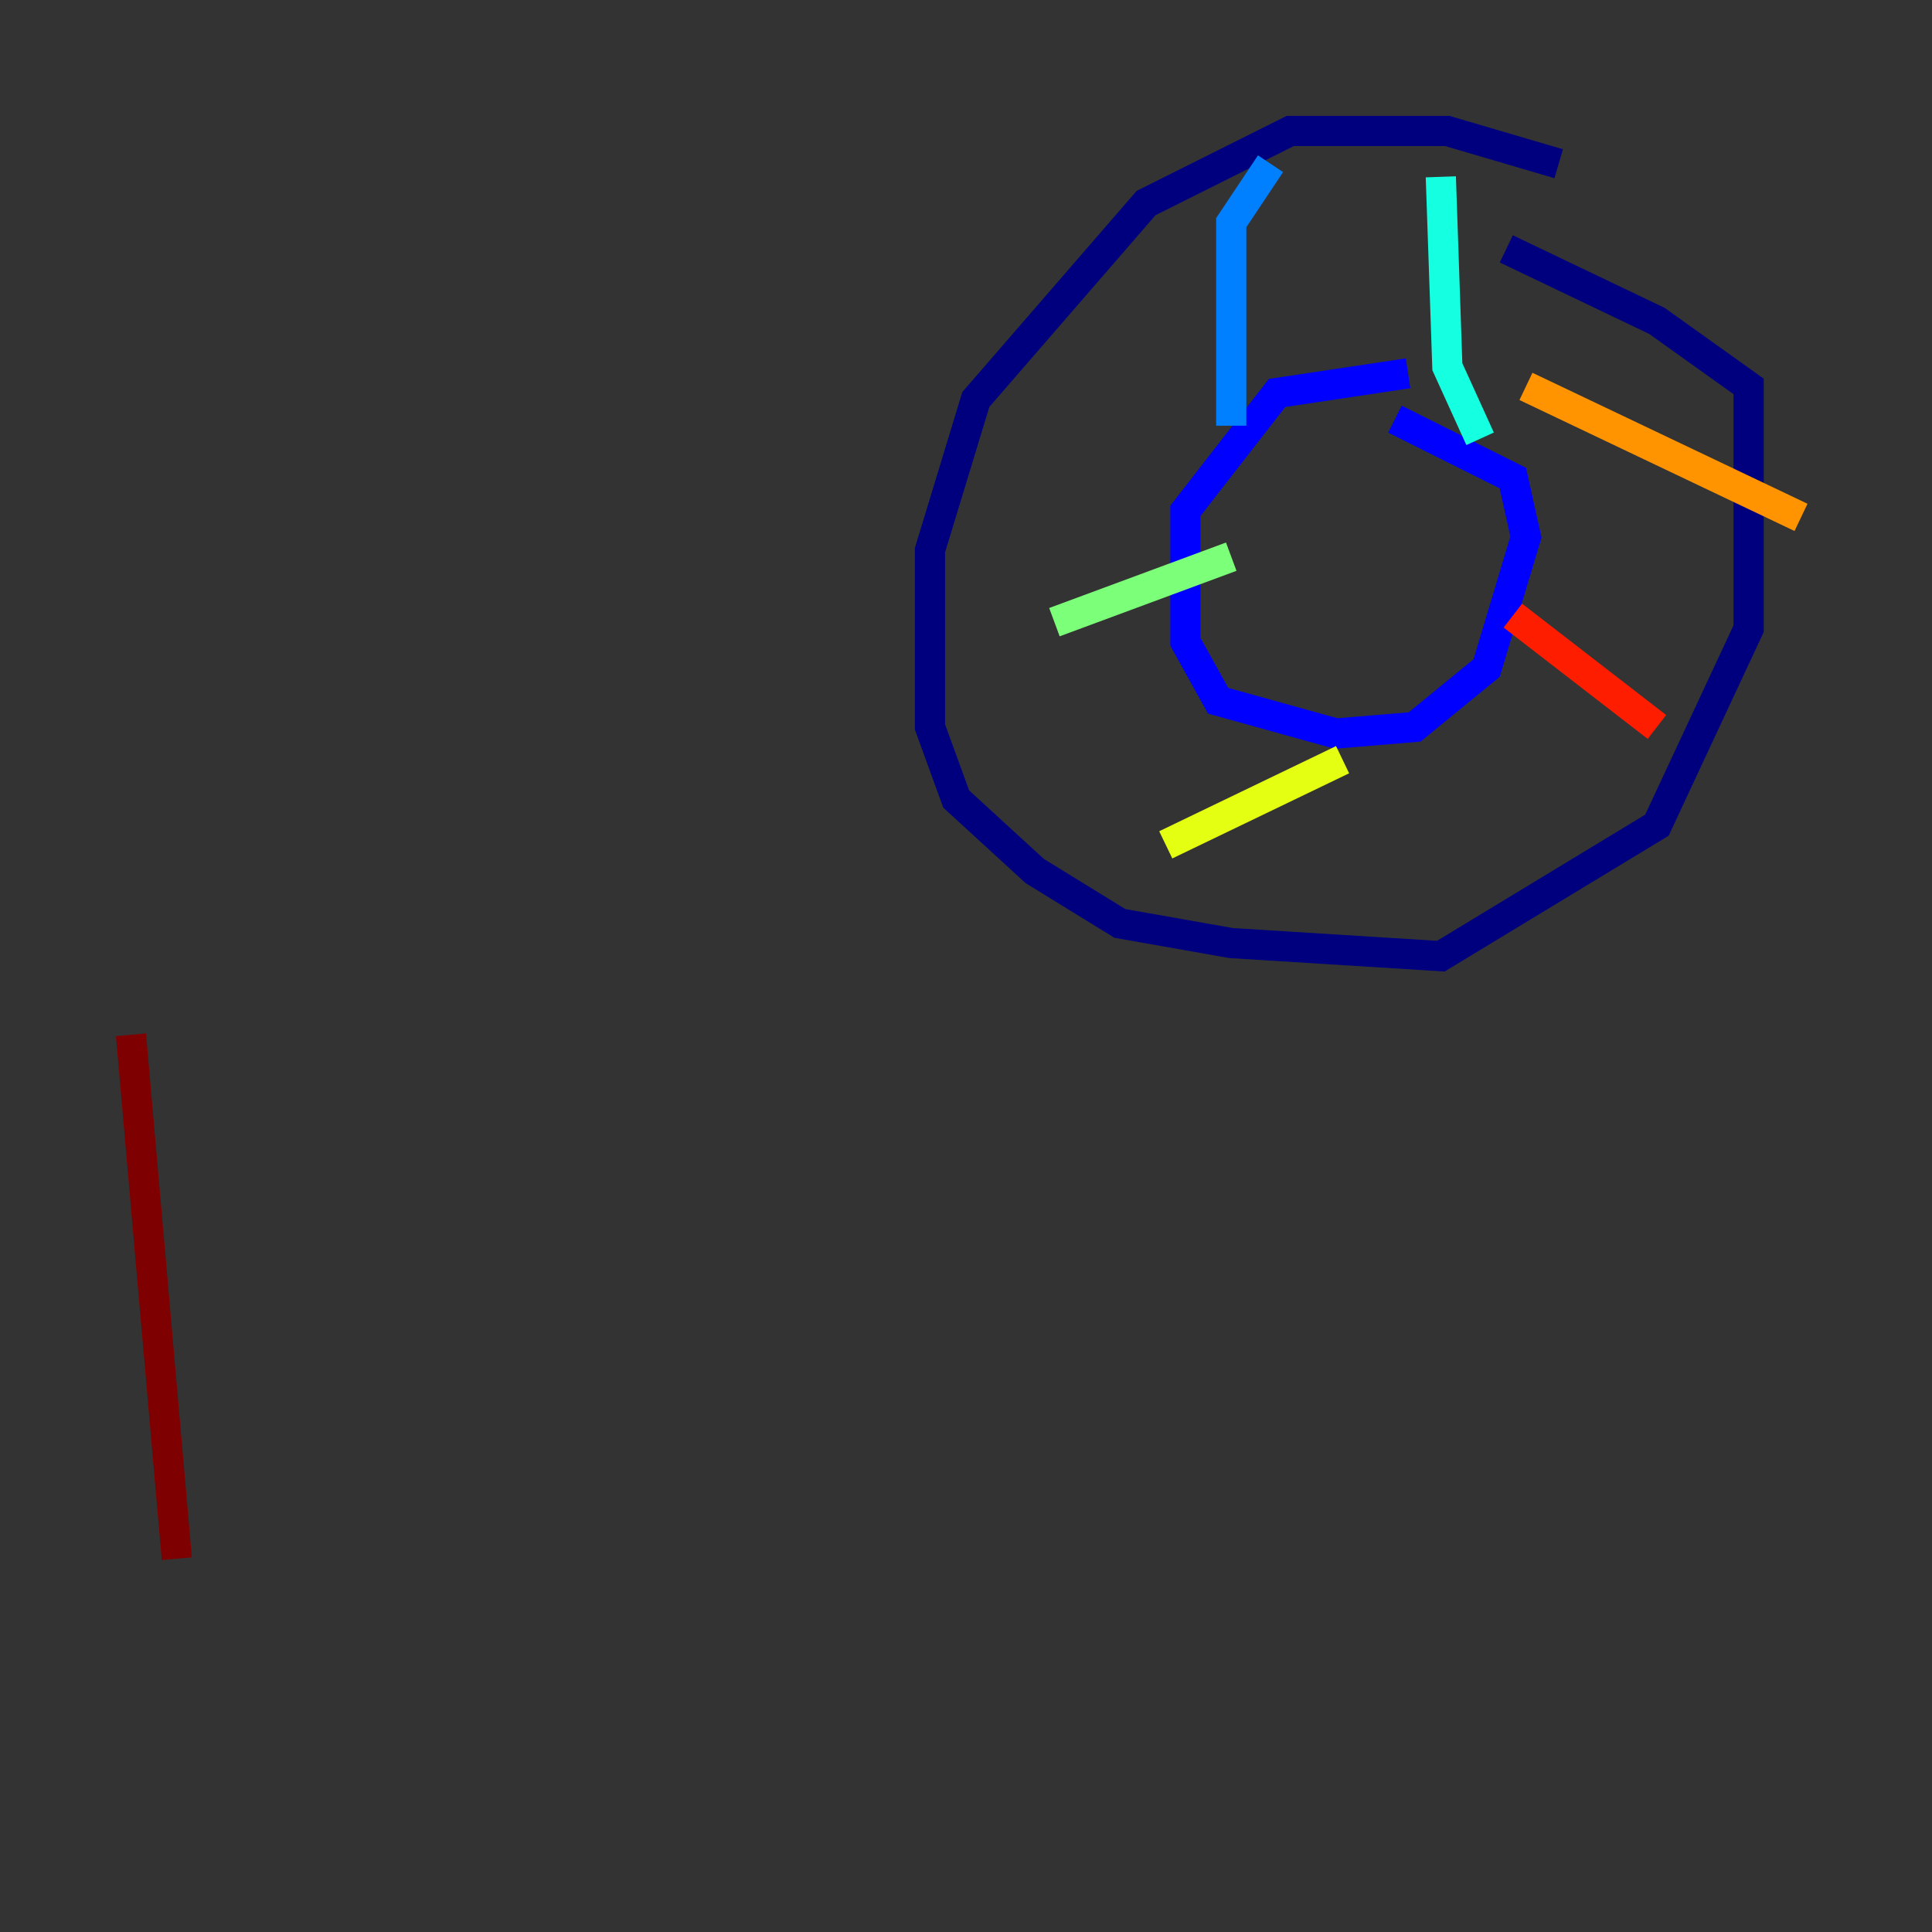<?xml version="1.0" encoding="utf-8" ?>
<svg baseProfile="tiny" height="128" version="1.2" viewBox="0,0,128,128" width="128" xmlns="http://www.w3.org/2000/svg" xmlns:ev="http://www.w3.org/2001/xml-events" xmlns:xlink="http://www.w3.org/1999/xlink"><rect x="0" y="0" width="128" height="128" fill="#333333" stroke="none"/><defs /><polyline fill="none" points="103.268,10.848 95.891,8.678 85.478,8.678 75.932,13.451 64.651,26.468 61.614,36.447 61.614,48.163 63.349,52.936 68.556,57.709 74.197,61.18 81.573,62.481 95.458,63.349 109.776,54.671 115.851,41.654 115.851,25.6 109.776,21.261 99.797,16.488" stroke="#00007f" stroke-width="2" /><polyline fill="none" points="93.288,24.732 84.61,26.034 78.536,33.844 78.536,42.522 80.705,46.427 88.515,48.597 93.722,48.163 98.495,44.258 101.098,35.58 100.231,31.675 92.42,27.77" stroke="#0000ff" stroke-width="2" /><polyline fill="none" points="84.176,10.848 81.573,14.752 81.573,28.203" stroke="#0080ff" stroke-width="2" /><polyline fill="none" points="95.458,11.715 95.891,24.298 98.061,29.071" stroke="#15ffe1" stroke-width="2" /><polyline fill="none" points="69.858,41.22 81.573,36.881" stroke="#7cff79" stroke-width="2" /><polyline fill="none" points="77.234,55.973 88.949,50.332" stroke="#e4ff12" stroke-width="2" /><polyline fill="none" points="101.098,25.6 119.322,34.278" stroke="#ff9400" stroke-width="2" /><polyline fill="none" points="100.231,40.786 109.776,48.163" stroke="#ff1d00" stroke-width="2" /><polyline fill="none" points="8.678,68.556 11.715,103.268" stroke="#7f0000" stroke-width="2" /></svg>